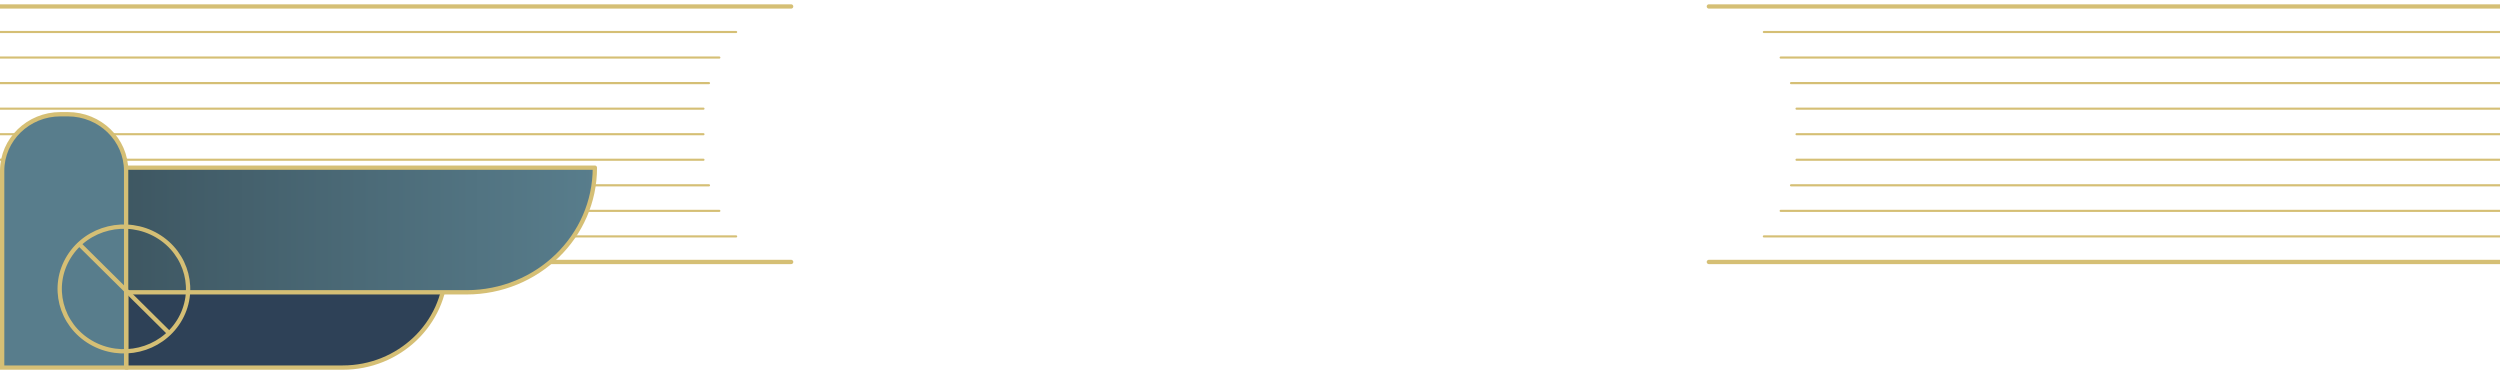 <svg width="580" height="86" viewBox="0 0 580 86" fill="none" xmlns="http://www.w3.org/2000/svg">
<g clip-path="url(#clip0_19_66)">
<path d="M-0.503 31.136H163.2" stroke="#D5BF75" stroke-width="0.5" stroke-linecap="round" stroke-linejoin="round"/>
<path d="M-0.503 37.063H163.2" stroke="#D5BF75" stroke-width="0.5" stroke-linecap="round" stroke-linejoin="round"/>
<path d="M-0.503 42.991H164.483" stroke="#D5BF75" stroke-width="0.5" stroke-linecap="round" stroke-linejoin="round"/>
<path d="M-0.503 48.919H166.881" stroke="#D5BF75" stroke-width="0.5" stroke-linecap="round" stroke-linejoin="round"/>
<path d="M-0.503 54.846H170.78" stroke="#D5BF75" stroke-width="0.5" stroke-linecap="round" stroke-linejoin="round"/>
<path d="M-0.503 60.774H183.544" stroke="#D5BF75" stroke-linecap="round" stroke-linejoin="round"/>
<path d="M-0.503 7.426H170.78" stroke="#D5BF75" stroke-width="0.5" stroke-linecap="round" stroke-linejoin="round"/>
<path d="M-0.503 1.498H183.544" stroke="#D5BF75" stroke-linecap="round" stroke-linejoin="round"/>
<path d="M-0.503 13.353H166.881" stroke="#D5BF75" stroke-width="0.5" stroke-linecap="round" stroke-linejoin="round"/>
<path d="M-0.503 19.281H164.483" stroke="#D5BF75" stroke-width="0.5" stroke-linecap="round" stroke-linejoin="round"/>
<path d="M-0.503 25.208H163.2" stroke="#D5BF75" stroke-width="0.5" stroke-linecap="round" stroke-linejoin="round"/>
<path d="M580.503 31.136H416.8" stroke="#D5BF75" stroke-width="0.5" stroke-linecap="round" stroke-linejoin="round"/>
<path d="M580.503 37.063H416.8" stroke="#D5BF75" stroke-width="0.5" stroke-linecap="round" stroke-linejoin="round"/>
<path d="M580.503 42.991H415.517" stroke="#D5BF75" stroke-width="0.5" stroke-linecap="round" stroke-linejoin="round"/>
<path d="M580.503 48.919H413.119" stroke="#D5BF75" stroke-width="0.5" stroke-linecap="round" stroke-linejoin="round"/>
<path d="M580.503 54.846H409.22" stroke="#D5BF75" stroke-width="0.5" stroke-linecap="round" stroke-linejoin="round"/>
<path d="M580.503 60.774H396.456" stroke="#D5BF75" stroke-linecap="round" stroke-linejoin="round"/>
<path d="M580.503 7.426H409.22" stroke="#D5BF75" stroke-width="0.5" stroke-linecap="round" stroke-linejoin="round"/>
<path d="M580.503 1.498H396.456" stroke="#D5BF75" stroke-linecap="round" stroke-linejoin="round"/>
<path d="M580.503 13.353H413.119" stroke="#D5BF75" stroke-width="0.5" stroke-linecap="round" stroke-linejoin="round"/>
<path d="M580.503 19.281H415.517" stroke="#D5BF75" stroke-width="0.5" stroke-linecap="round" stroke-linejoin="round"/>
<path d="M580.503 25.208H416.8" stroke="#D5BF75" stroke-width="0.5" stroke-linecap="round" stroke-linejoin="round"/>
<path d="M103.456 62.552C103.181 75.126 92.574 85.281 79.523 85.281H29.28V62.552L103.456 62.552Z" fill="#2E4157" stroke="#D5BF75" stroke-linecap="round" stroke-linejoin="round"/>
<path d="M28.751 67.818L28.751 38.901L138.012 38.901C138.012 54.859 124.666 67.818 108.232 67.818H28.751Z" fill="url(#paint0_linear_19_66)" stroke="#D5BF75" stroke-linecap="round" stroke-linejoin="round"/>
<path d="M14.031 26.5H15.729C23.213 26.5 29.261 32.393 29.261 39.624V85.281H0.5V39.624C0.5 32.393 6.548 26.5 14.031 26.5Z" fill="#587D8C" stroke="#D5BF75" stroke-miterlimit="10"/>
<path d="M41.504 74.507C45.75 67.665 43.479 58.776 36.433 54.654C29.387 50.532 20.233 52.736 15.987 59.578C11.742 66.42 14.012 75.308 21.059 79.431C28.105 83.553 37.259 81.348 41.504 74.507Z" stroke="#D5BF75" stroke-linecap="round" stroke-linejoin="round"/>
<path d="M39.148 77.193L18.503 56.742" stroke="#D5BF75" stroke-linecap="round" stroke-linejoin="round"/>
</g>
<defs>
<linearGradient id="paint0_linear_19_66" x1="28.751" y1="53.364" x2="138.012" y2="53.364" gradientUnits="userSpaceOnUse">
<stop stop-color="#3E5762"/>
<stop offset="1" stop-color="#587D8C"/>
</linearGradient>
<clipPath id="clip0_19_66">
<rect width="580" height="86" fill="white"/>
</clipPath>
</defs>
</svg>
